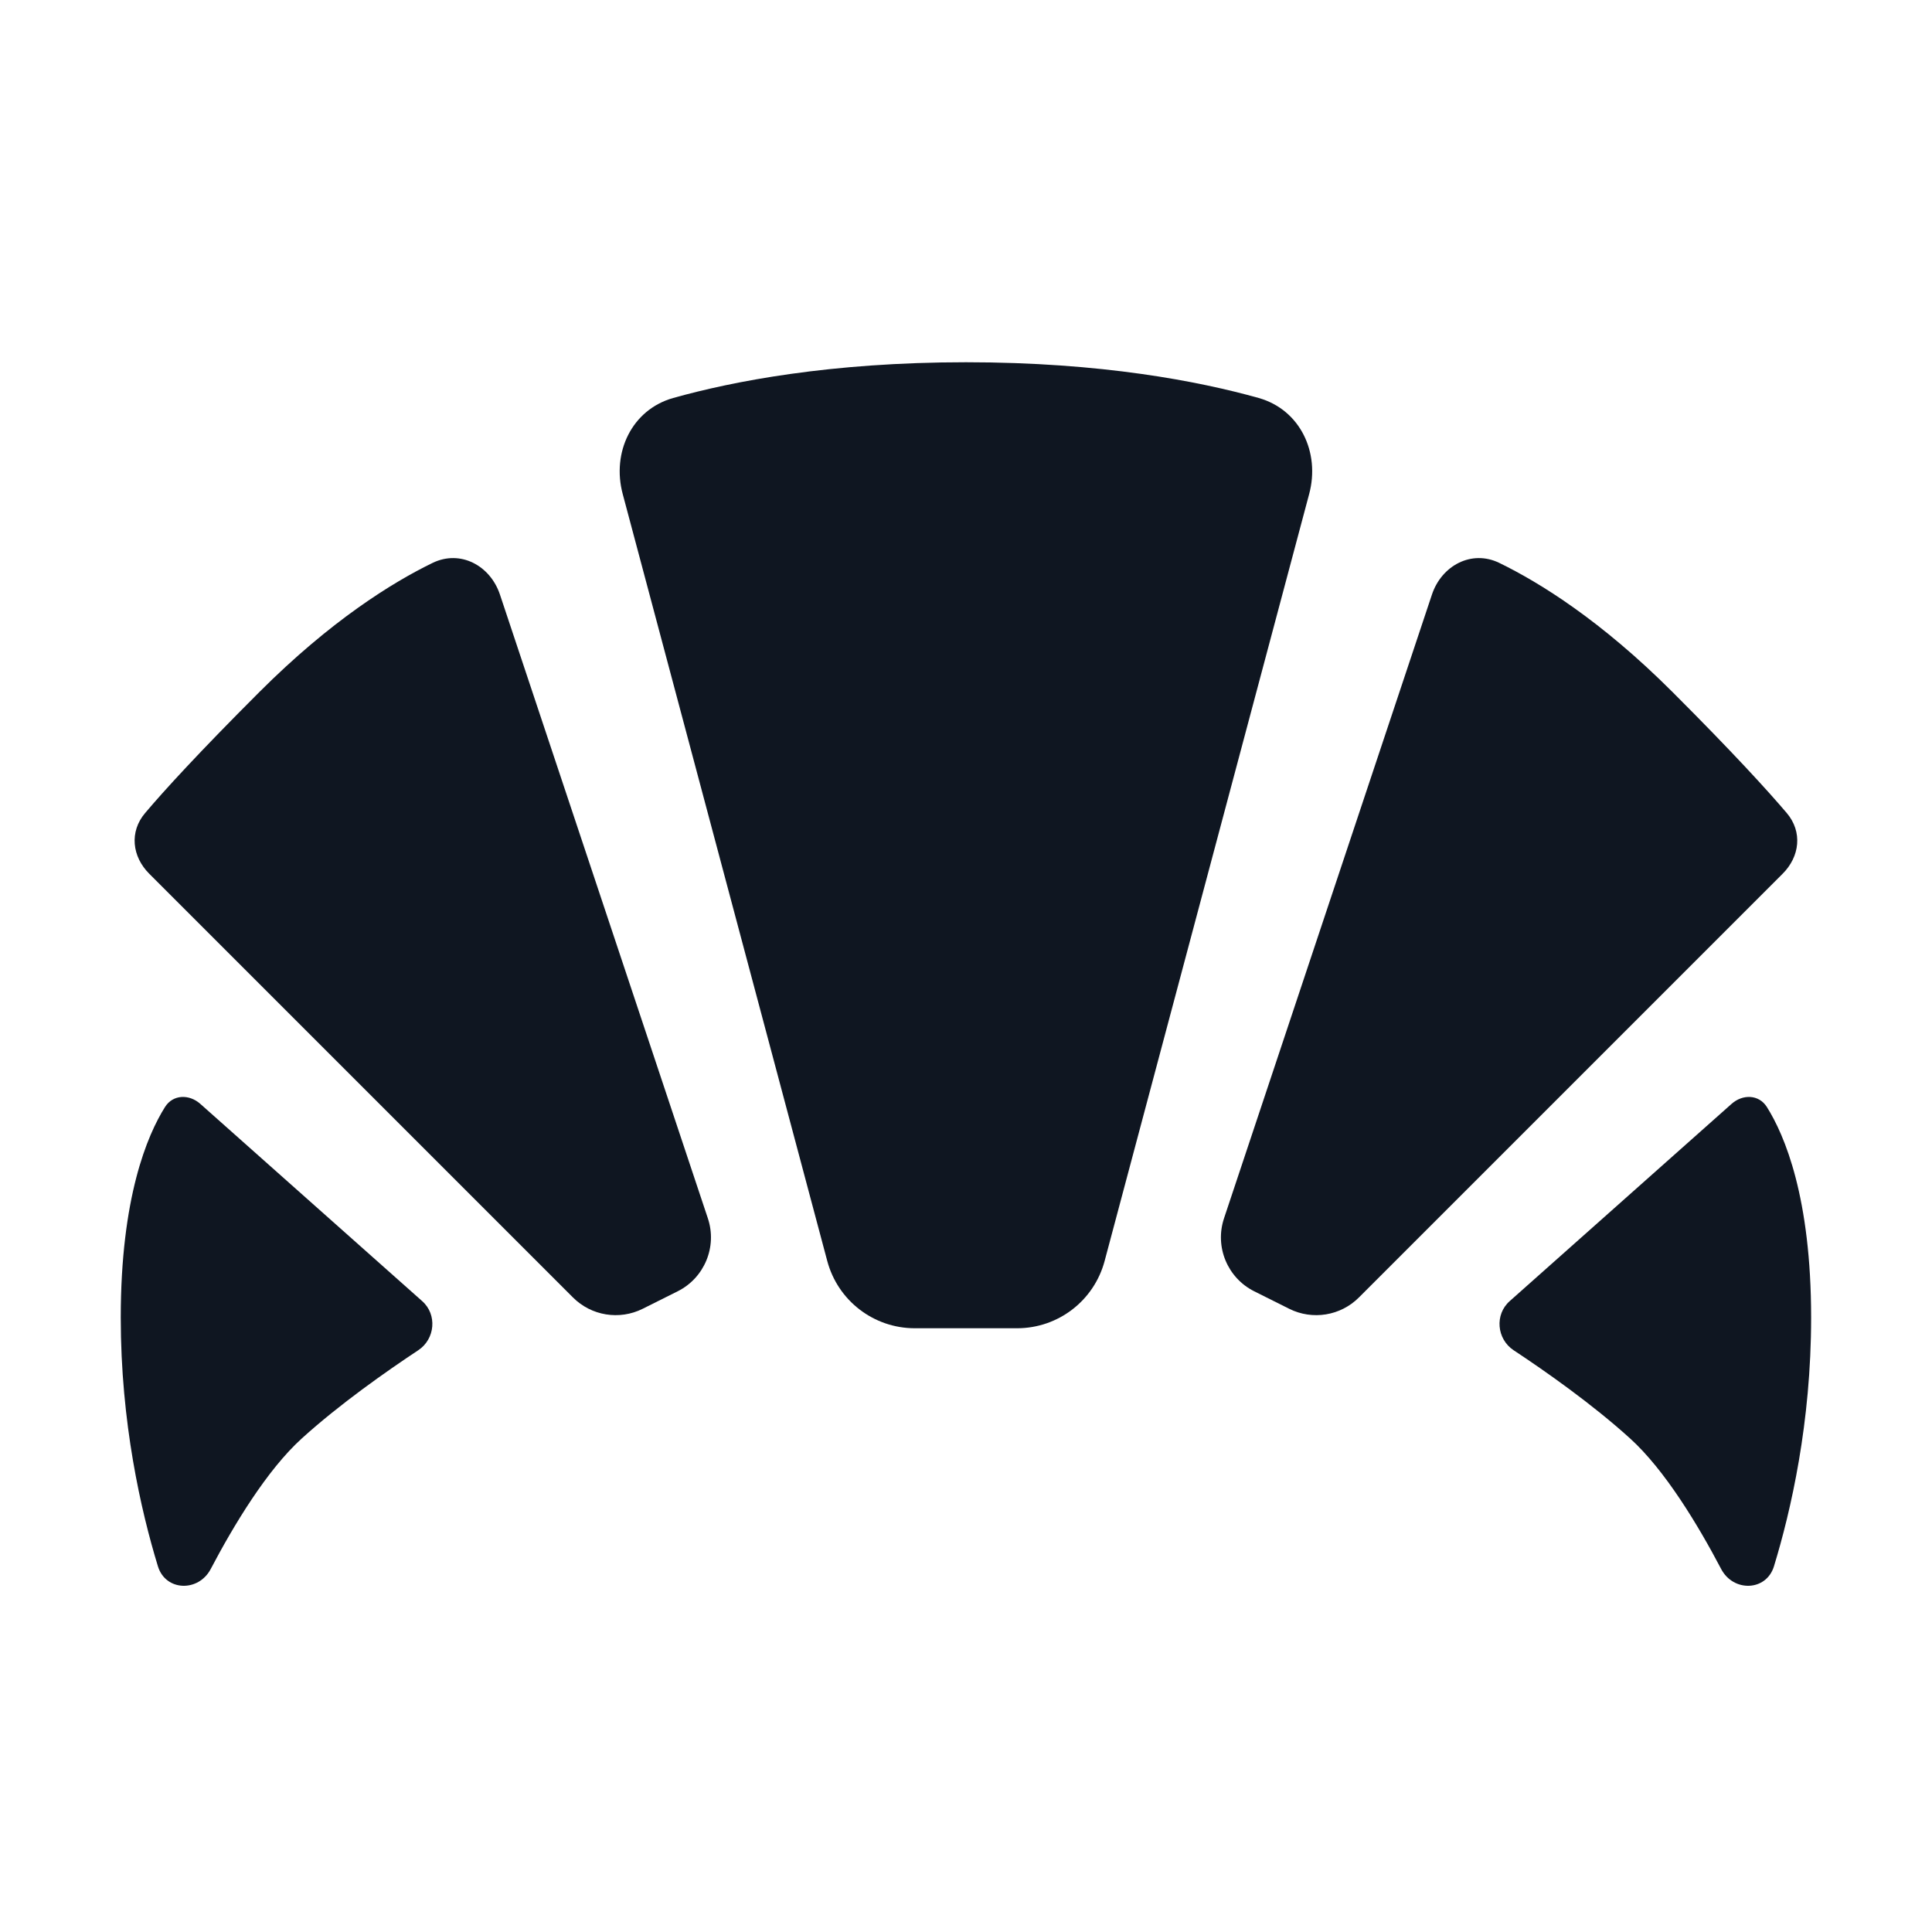 <svg width="16" height="16" viewBox="0 0 16 16" fill="none" xmlns="http://www.w3.org/2000/svg">
<path d="M5.157 4.091C5.065 3.747 5.232 3.393 5.575 3.296C6.067 3.158 6.876 3 8 3C9.123 3 9.932 3.158 10.424 3.296C10.767 3.393 10.934 3.747 10.842 4.091L9.148 10.443C9.06 10.772 8.763 11 8.423 11H7.576C7.236 11 6.939 10.772 6.851 10.443L5.157 4.091Z" fill="#0F1621"/>
<path d="M4.141 4.926C4.061 4.683 3.812 4.55 3.582 4.662C3.249 4.824 2.74 5.139 2.147 5.732C1.645 6.234 1.361 6.545 1.202 6.733C1.07 6.888 1.093 7.094 1.237 7.237L4.745 10.745C4.897 10.897 5.129 10.935 5.322 10.839L5.612 10.694C5.834 10.583 5.941 10.325 5.862 10.089L4.141 4.926Z" fill="#0F1621"/>
<path d="M1.659 9.142C1.567 9.06 1.433 9.063 1.367 9.167C1.219 9.402 1 9.918 1 10.912C1 11.781 1.167 12.511 1.308 12.972C1.372 13.179 1.644 13.186 1.745 12.994C1.933 12.636 2.21 12.174 2.5 11.912C2.813 11.628 3.204 11.354 3.464 11.182C3.604 11.089 3.622 10.886 3.496 10.775L1.659 9.142Z" fill="#0F1621"/>
<path d="M11.858 4.926C11.938 4.683 12.188 4.55 12.417 4.662C12.75 4.824 13.259 5.139 13.852 5.732C14.354 6.234 14.637 6.545 14.797 6.733C14.929 6.888 14.906 7.094 14.762 7.237L11.254 10.745C11.102 10.897 10.87 10.935 10.677 10.839L10.387 10.694C10.165 10.583 10.058 10.325 10.137 10.089L11.858 4.926Z" fill="#0F1621"/>
<path d="M14.34 9.142C14.432 9.06 14.566 9.063 14.632 9.167C14.78 9.402 14.999 9.918 14.999 10.912C14.999 11.781 14.832 12.511 14.691 12.972C14.627 13.179 14.355 13.186 14.254 12.994C14.066 12.636 13.789 12.174 13.499 11.912C13.186 11.628 12.796 11.354 12.535 11.182C12.395 11.089 12.377 10.886 12.503 10.775L14.34 9.142Z" fill="#0F1621"/>
</svg>
